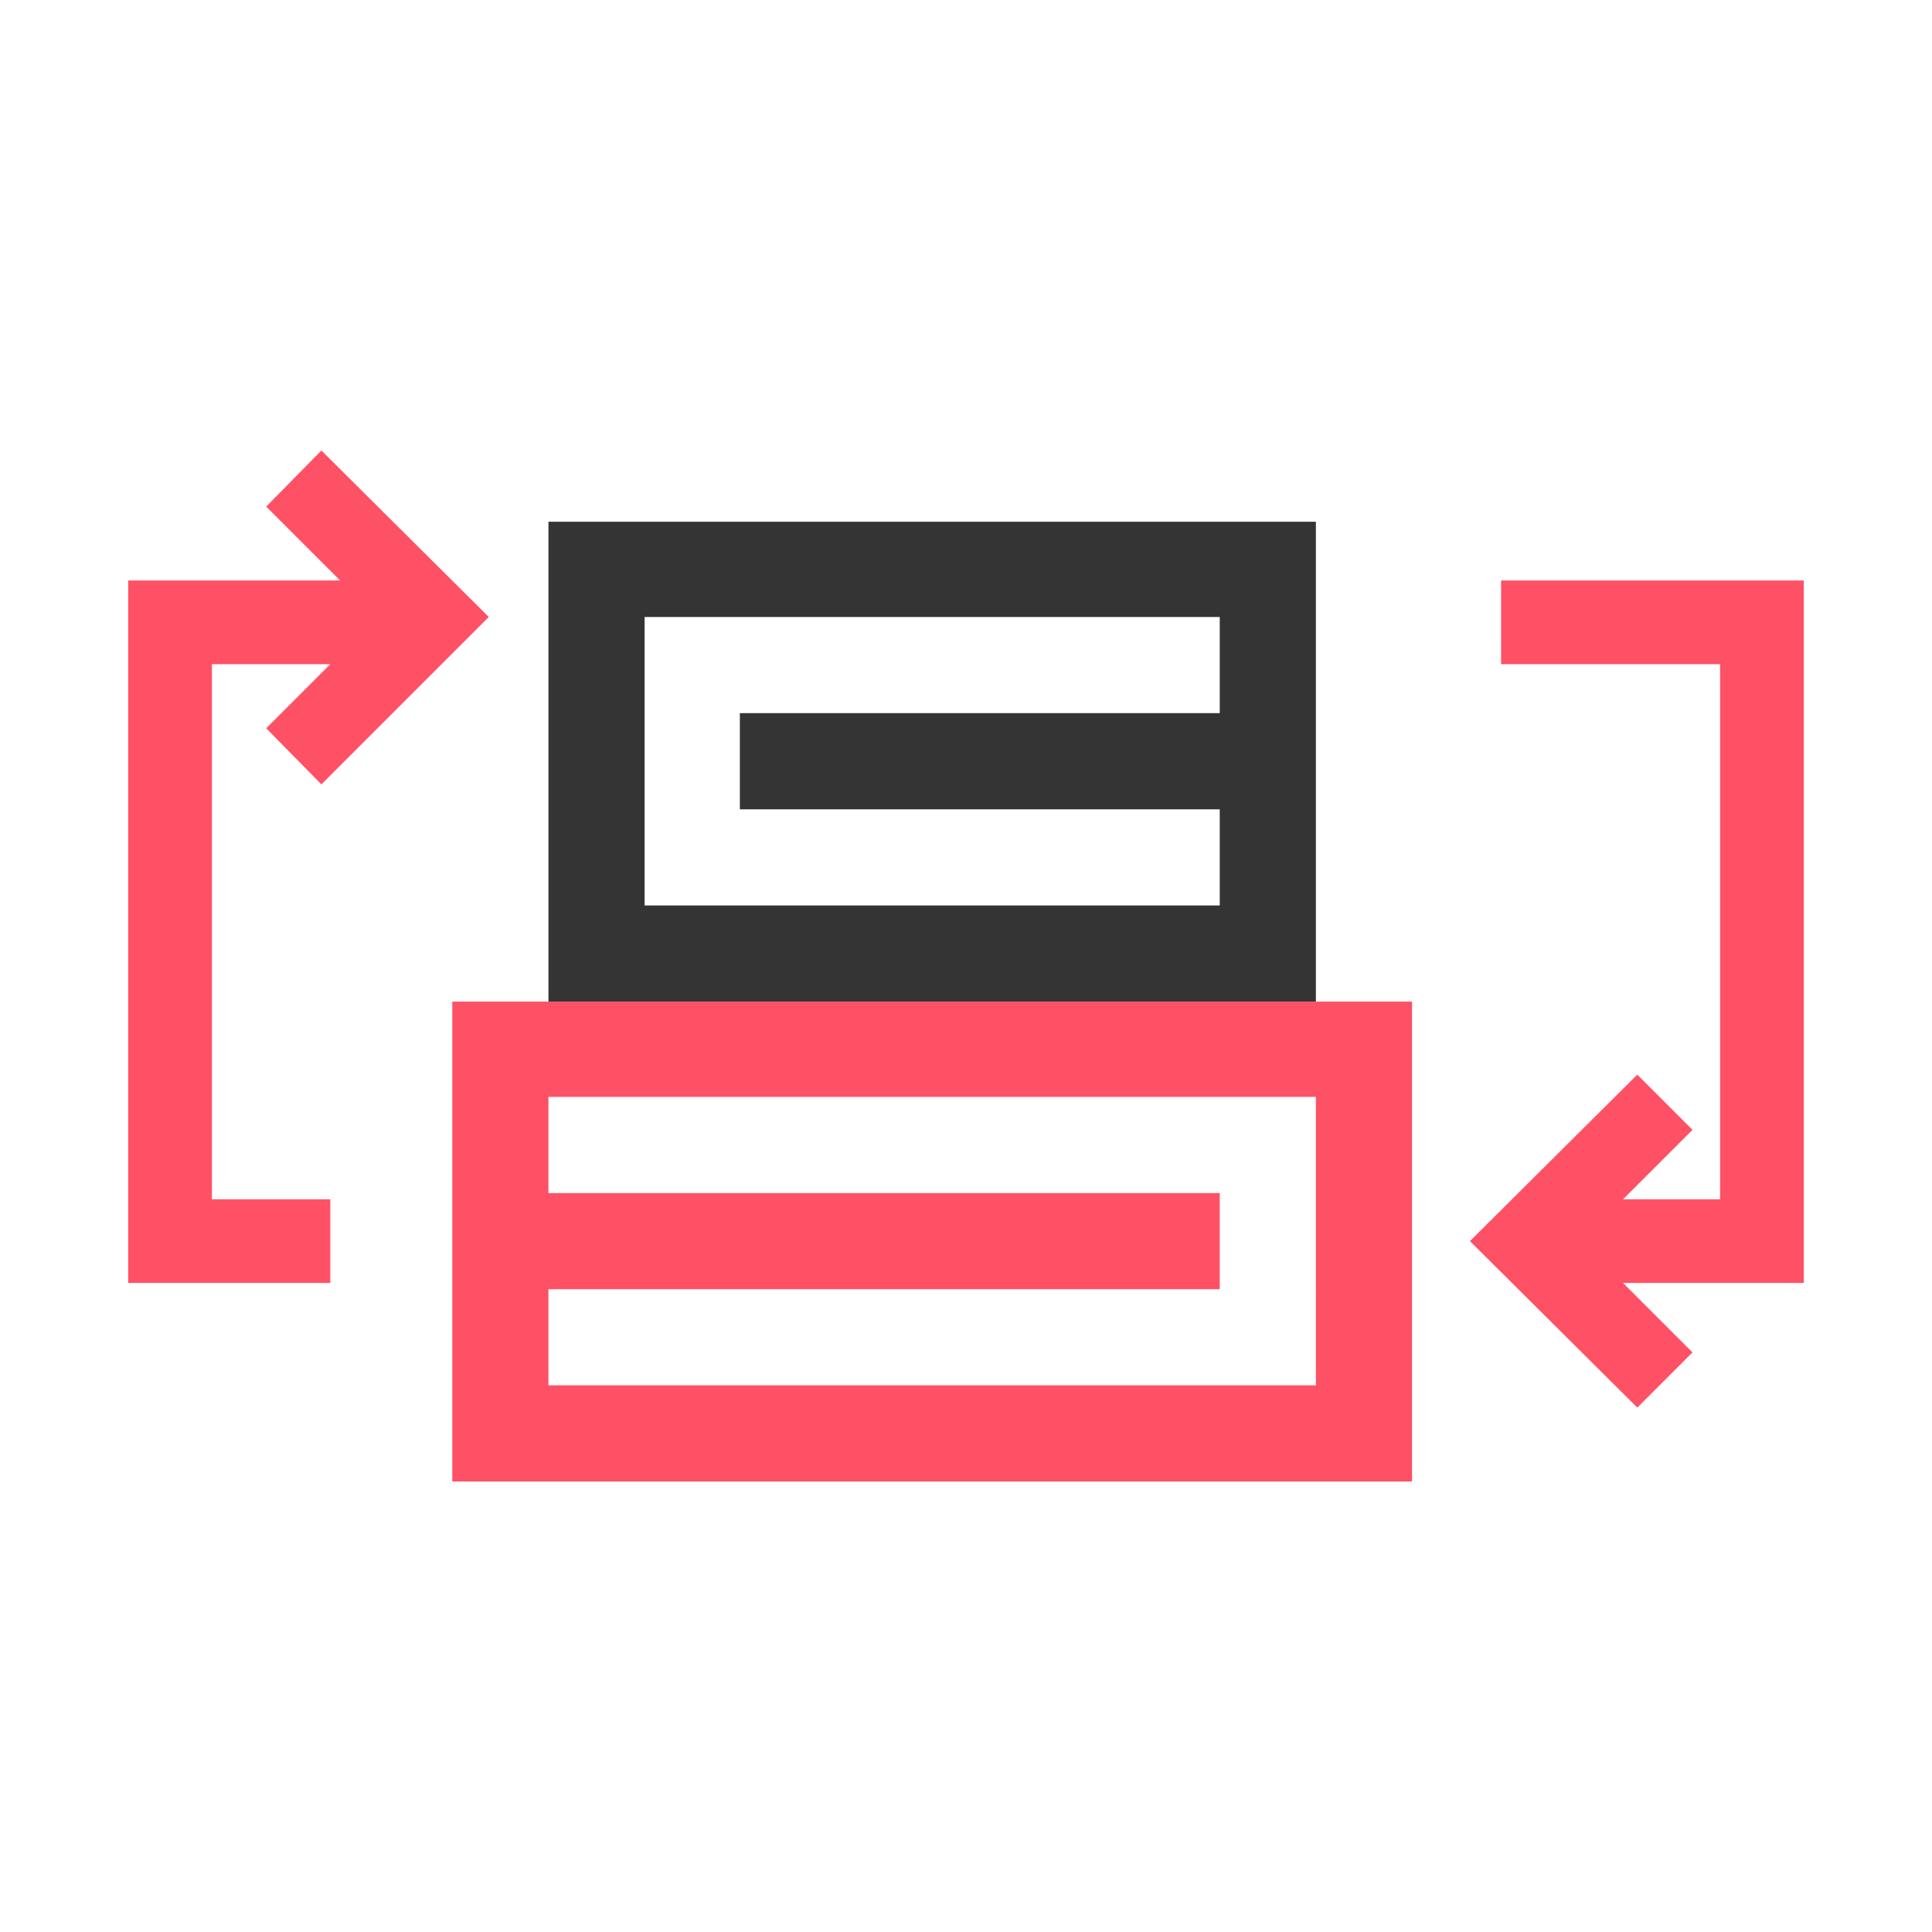 <?xml version="1.0" encoding="utf-8"?>
<!-- Generator: Adobe Illustrator 27.7.0, SVG Export Plug-In . SVG Version: 6.00 Build 0)  -->
<svg version="1.1" id="Capa_1" xmlns="http://www.w3.org/2000/svg" xmlns:xlink="http://www.w3.org/1999/xlink" x="0px" y="0px"
	 viewBox="0 0 217 217" style="enable-background:new 0 0 217 217;" xml:space="preserve">
<style type="text/css">
	.svg_base{fill:#343434;}
	.svg_accent{fill:#FF5166;}
</style>
<g>
	<g>
		<g>
			<path class="svg_base" d="M61.6,58.6v53.9h86.2V58.6H61.6z M137,80.1H83.1v10.8H137v10.8H72.4V69.3H137V80.1z"/>
			<path class="svg_accent" d="M50.8,112.5v53.9h107.8v-53.9H50.8z M147.8,155.6H61.6v-10.8H137V134H61.6v-10.8h86.2V155.6z"/>
		</g>
		<g>
			<polygon class="svg_accent" points="23.8,74.6 37.1,74.6 29.9,81.8 36.1,88.1 54.9,69.3 36.1,50.6 29.9,56.9 38.2,65.2 23.8,65.2 
				14.4,65.2 14.4,74.6 14.4,134.7 14.4,144.1 23.8,144.1 37.1,144.1 37.1,134.7 23.8,134.7 			"/>
			<polygon class="svg_accent" points="193.2,65.2 168.6,65.2 168.6,74.6 193.2,74.6 193.2,134.7 182.3,134.7 190.1,126.9 183.9,120.7 
				165.1,139.4 183.9,158.1 190.1,151.9 182.3,144.1 193.2,144.1 193.2,144.1 202.6,144.1 202.6,144.1 202.6,134.7 202.6,74.6 
				202.6,65.2 			"/>
		</g>
	</g>
</g>
</svg>

